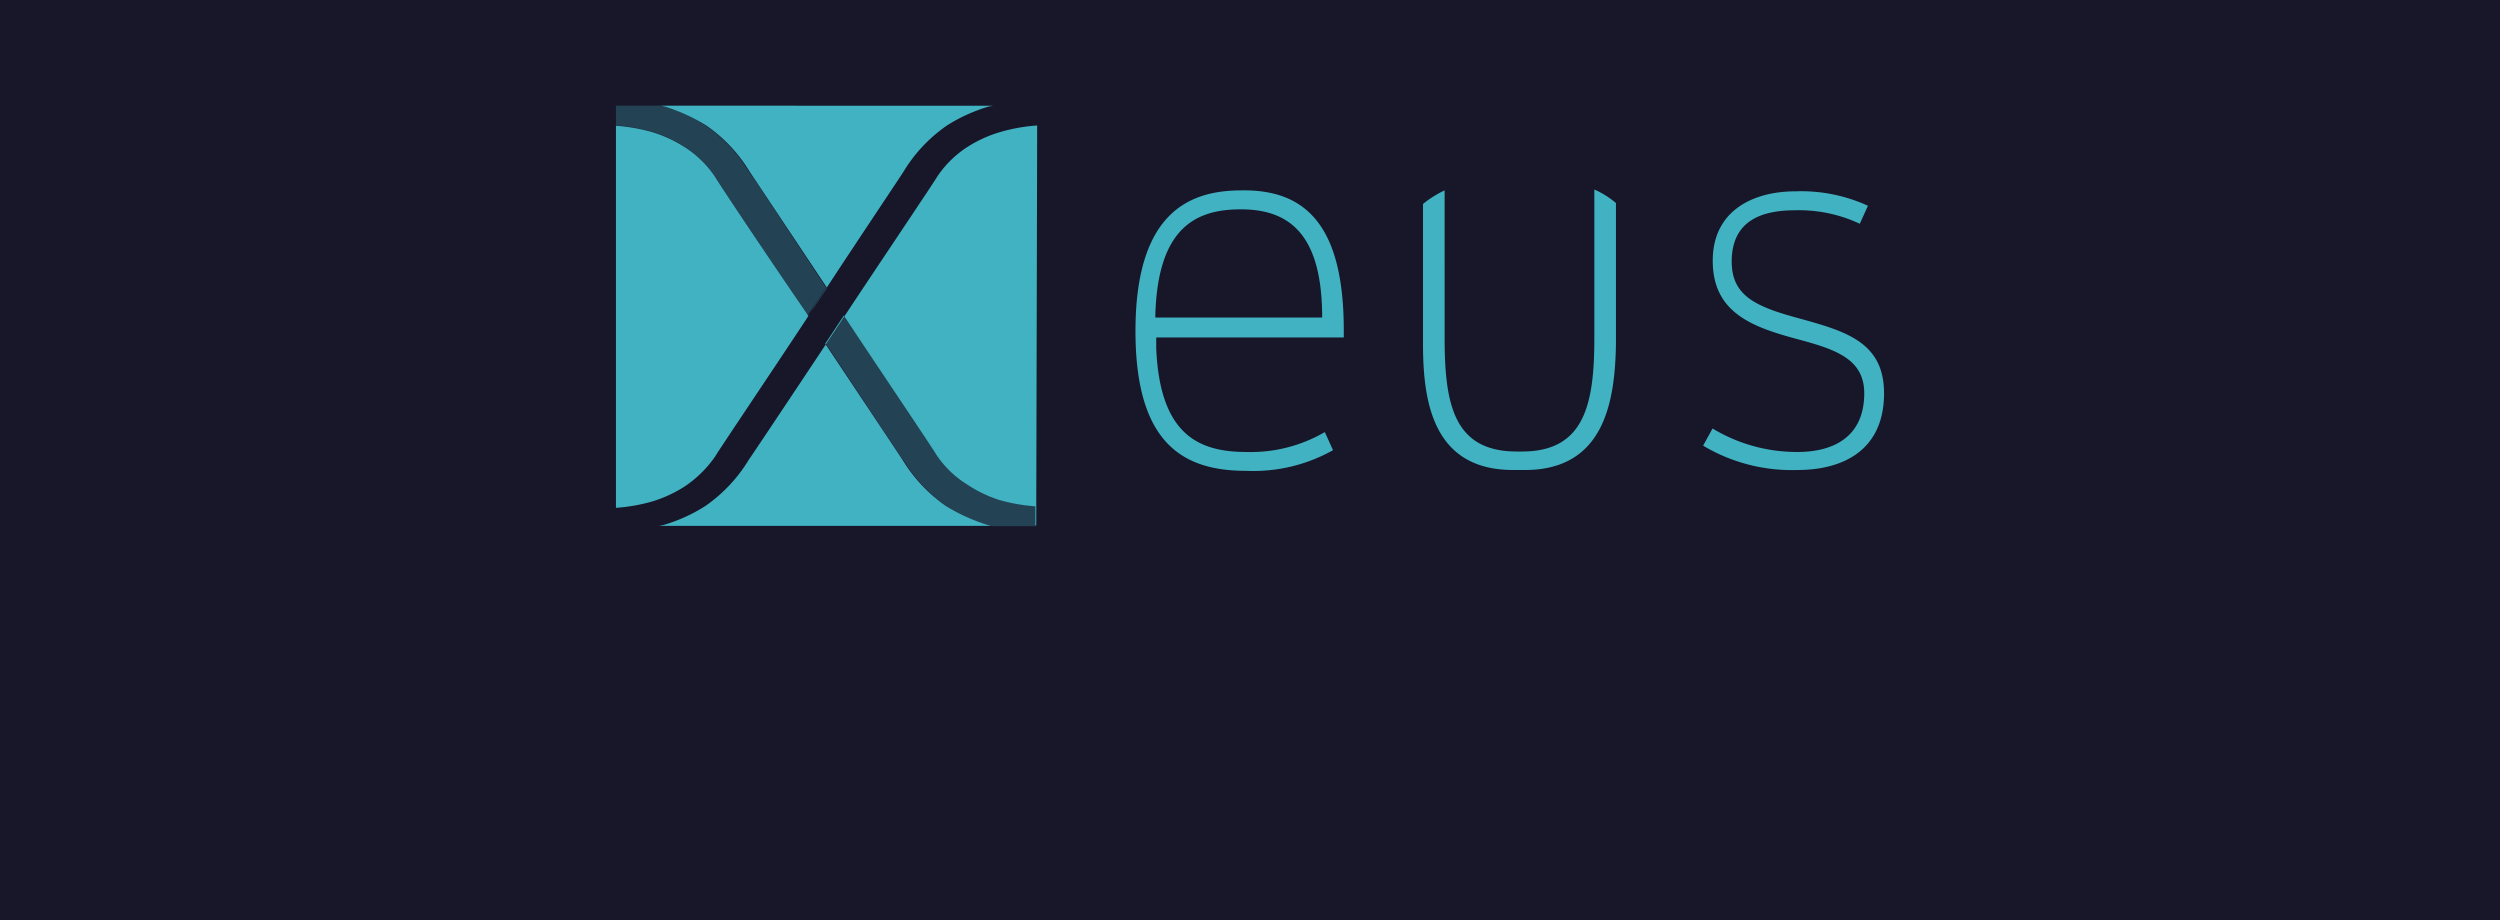 <svg id="Calque_1" data-name="Calque 1" xmlns="http://www.w3.org/2000/svg" viewBox="0 0 265 97.52"><defs><style>.cls-1{fill:#171729;}.cls-2,.cls-3{fill:#41b2c2;}.cls-3{opacity:0.28;isolation:isolate;}</style></defs><title>xeus</title><rect class="cls-1" width="265" height="97.52"/><path id="path4143" class="cls-2" d="M70.07,11.2c.1,0,.29.09.38.09a19.57,19.57,0,0,1,4.4,2,15.94,15.94,0,0,1,4.59,4.87l8.22,12.34c-.76,1.14-1.43,2.2-2,3,0-.09-.09-.09-.09-.19-3.44-5-9.37-13.86-9.75-14.53a10.85,10.85,0,0,0-3.35-3.25A13.66,13.66,0,0,0,69.12,14a18.67,18.67,0,0,0-3.83-.67V53.83a18.67,18.67,0,0,0,3.83-.67,13.87,13.87,0,0,0,3.34-1.52,12.15,12.15,0,0,0,3.35-3.26c.38-.66,6.31-9.46,9.65-14.53,2.78-4.39,9.85-14.91,10.33-15.68a15.94,15.94,0,0,1,4.59-4.87,17.49,17.49,0,0,1,4.4-2l.47-.09Zm39.87,2.1a18.67,18.67,0,0,0-3.83.67,13.54,13.54,0,0,0-3.44,1.53,10.93,10.93,0,0,0-3.34,3.25c-.39.67-6.31,9.46-9.66,14.53C86.9,37.49,79.82,48.1,79.35,48.77a16.06,16.06,0,0,1-4.59,4.87,17.1,17.1,0,0,1-4.4,2l-.48.1h35.18l-.38-.1a19.33,19.33,0,0,1-4.4-2,16.06,16.06,0,0,1-4.59-4.87L87.47,36.43c.77-1.14,1.44-2.19,2-3,0,.1.09.1.09.19,3.35,5.07,9.28,13.86,9.66,14.53a10.74,10.74,0,0,0,3.35,3.25A13.66,13.66,0,0,0,105.92,53a18.67,18.67,0,0,0,3.83.67v2h.09l.1-42.35Z"/><path id="path7-3" class="cls-3" d="M89.57,33.47c-.57.77-1.24,1.82-2,3,3.25,4.88,7.74,11.76,8.22,12.34a15.94,15.94,0,0,0,4.59,4.87,17.1,17.1,0,0,0,4.4,2,3.62,3.62,0,0,1,.47.1h4.59V53.64A18.41,18.41,0,0,1,106,53a13.85,13.85,0,0,1-3.35-1.53,10.81,10.81,0,0,1-3.34-3.25c-.39-.67-6.31-9.46-9.66-14.53h0a.3.3,0,0,0-.1-.19M69.88,11.2H65.29v2.1a18.67,18.67,0,0,1,3.83.67,13.66,13.66,0,0,1,3.34,1.53,10.85,10.85,0,0,1,3.35,3.25c.38.67,6.31,9.46,9.65,14.53h0c0,.1.1.1.1.19.57-.76,1.24-1.82,2-3-3.25-4.88-7.75-11.76-8.22-12.34a16.06,16.06,0,0,0-4.59-4.87,17.49,17.49,0,0,0-4.4-2,4.71,4.71,0,0,0-.48-.09"/><path class="cls-2" d="M199.71,41.69c0,6-4.3,8.13-9.18,8.13a18.33,18.33,0,0,1-10-2.58l1-1.82a17.29,17.29,0,0,0,9,2.49c3.73,0,7.08-1.53,7.08-6.22,0-3.92-3.54-4.78-7.74-5.92-4.5-1.25-8.32-2.87-8.32-8.13s4.2-7.36,8.79-7.36A17,17,0,0,1,198,21.81l-.86,1.91a15.14,15.14,0,0,0-6.89-1.43c-3.72,0-6.69,1.24-6.69,5.44,0,3.64,2.58,4.78,7.08,6C195.6,35.1,199.71,36.24,199.71,41.69ZM169,35.86c0,7-1.05,12-7.65,12h-.57c-6.6,0-7.65-4.87-7.65-12V20.18a11,11,0,0,0-2.29,1.44V36.53c0,6.21,1.14,13.29,9.56,13.29h1.24c8.32,0,9.56-7.08,9.65-13.39V21.52A9.14,9.14,0,0,0,169,20.09ZM142.44,35v.77H122.56v1.14c.38,9.08,4.4,11,9.56,11a15.6,15.6,0,0,0,8.31-2.11l.87,1.92a17.26,17.26,0,0,1-9.18,2.19c-6.5,0-11.76-2.67-11.76-14.81,0-13,6.12-14.92,11.28-14.92C138.33,20.09,142.44,23.81,142.44,35Zm-2.29-1.34c0-8.79-3.44-11.47-8.61-11.47-4.68,0-8.89,1.82-9.08,11.47Z"/></svg>